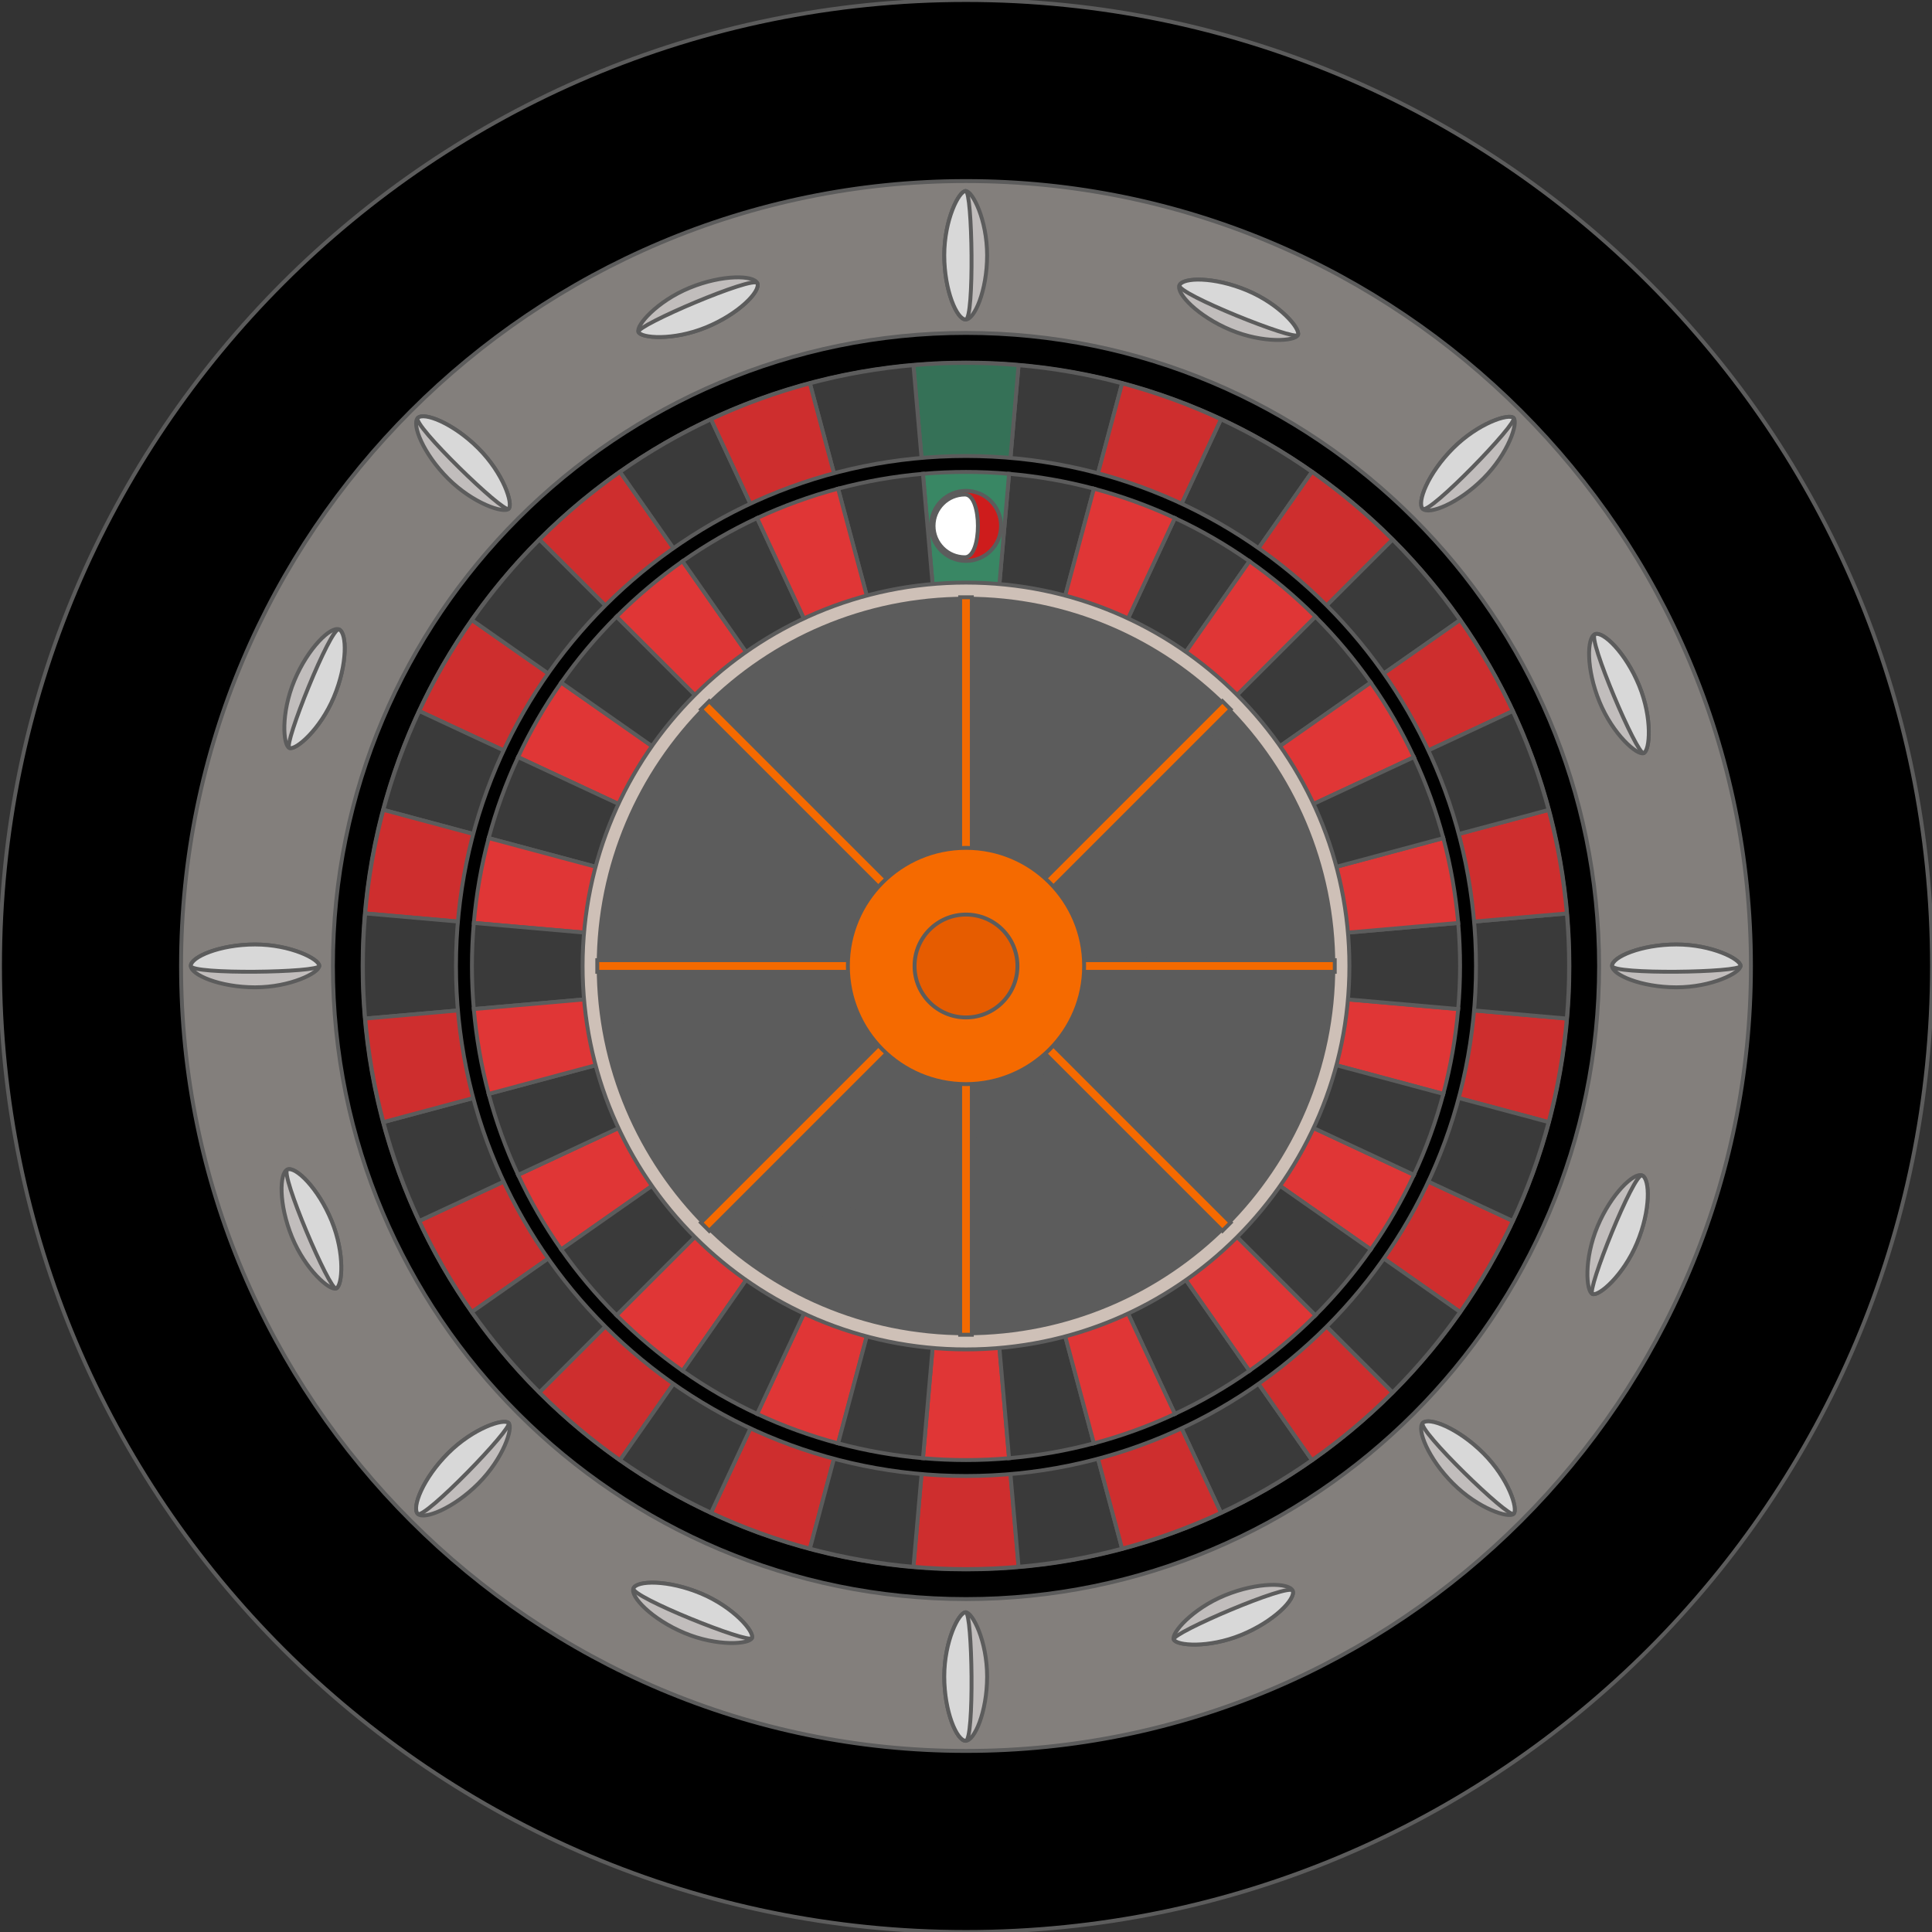 <!DOCTYPE svg PUBLIC "-//W3C//DTD SVG 1.1//EN" "http://www.w3.org/Graphics/SVG/1.1/DTD/svg11.dtd">

<!-- Uploaded to: SVG Repo, www.svgrepo.com, Transformed by: SVG Repo Mixer Tools -->
<svg version="1.1" id="Layer_1" xmlns="http://www.w3.org/2000/svg" xmlns:xlink="http://www.w3.org/1999/xlink" viewBox="0 0 496.158 496.158" xml:space="preserve" width="800px" height="800px" fill="#5c5c5c" transform="rotate(0)" stroke="#5c5c5c">

<rect x="0" y="0" width="496.158" height="496.158" fill="#333333" stroke="none"/>

<g id="SVGRepo_bgCarrier" stroke-width="0"/>

<g id="SVGRepo_tracerCarrier" stroke-linecap="round" stroke-linejoin="round" stroke="#CCCCCC" stroke-width="2.977"/>

<g id="SVGRepo_iconCarrier"> <path style="fill:#000000;" d="M248.082,0.003C111.07,0.003,0,111.063,0,248.085c0,137.001,111.07,248.07,248.082,248.07 c137.006,0,248.076-111.069,248.076-248.07C496.158,111.062,385.088,0.003,248.082,0.003z"/> <path style="fill:#837f7c;" d="M248.081,46.5c-111.332,0-201.584,90.244-201.584,201.583c0,111.323,90.252,201.575,201.584,201.575 c111.327,0,201.579-90.251,201.579-201.575C449.661,136.744,359.408,46.5,248.081,46.5z"/> <path style="fill:#000000;" d="M248.081,85.497c-89.793,0-162.585,72.785-162.585,162.585c0,89.787,72.792,162.578,162.585,162.578 c89.79,0,162.582-72.792,162.582-162.578C410.662,158.283,337.871,85.497,248.081,85.497z"/> <path style="fill:#000000;" d="M248.081,93.121c-85.583,0-154.961,69.372-154.961,154.961c0,85.576,69.378,154.954,154.961,154.954 c85.579,0,154.958-69.378,154.958-154.954C403.038,162.494,333.66,93.121,248.081,93.121z"/> <path style="fill:#CE2E2E;" d="M121.184,159.225c-5.245,7.464-9.749,15.297-13.521,23.375l140.417,65.479L121.184,159.225z"/> <g> <path style="fill:#3A3A3A;" d="M107.662,182.6c-3.834,8.234-6.908,16.725-9.217,25.384l149.635,40.095L107.662,182.6z"/> <path style="fill:#3A3A3A;" d="M138.553,138.551c-6.495,6.491-12.27,13.414-17.369,20.674l126.896,88.854L138.553,138.551z"/> </g> <g> <path style="fill:#CE2E2E;" d="M98.445,207.984c-2.333,8.736-3.884,17.634-4.658,26.594l154.293,13.501L98.445,207.984z"/> <path style="fill:#CE2E2E;" d="M159.226,121.185c-7.264,5.098-14.185,10.882-20.673,17.366L248.08,248.079L159.226,121.185z"/> <path style="fill:#CE2E2E;" d="M121.184,336.933l126.884-88.846l-140.397,65.47C111.435,321.643,115.945,329.462,121.184,336.933z M248.076,248.081l-0.008,0.005l0.012-0.005H248.076z"/> </g> <g> <path style="fill:#3A3A3A;" d="M93.787,234.578c-0.788,8.98-0.779,18.017-0.004,27l154.297-13.499L93.787,234.578z"/> <path style="fill:#3A3A3A;" d="M98.448,288.172c2.311,8.658,5.38,17.161,9.224,25.385l140.409-65.476L98.448,288.172z"/> </g> <path style="fill:#CE2E2E;" d="M93.783,261.578c0.778,8.957,2.331,17.858,4.665,26.594l149.632-40.091v-0.002L93.783,261.578z"/> <g> <path style="fill:#3A3A3A;" d="M357.603,138.558L248.08,248.079l126.894-88.854C369.879,151.964,364.095,145.043,357.603,138.558z"/> <path style="fill:#3A3A3A;" d="M182.599,107.662c-8.083,3.773-15.904,8.277-23.373,13.522l88.854,126.895L182.599,107.662z"/> <path style="fill:#3A3A3A;" d="M261.578,93.785L248.08,248.079l40.093-149.634C279.44,96.11,270.535,94.561,261.578,93.785z"/> <path style="fill:#3A3A3A;" d="M313.555,107.667L248.08,248.079l88.854-126.896C329.468,115.943,321.642,111.429,313.555,107.667z"/> </g> <g> <path style="fill:#CE2E2E;" d="M336.934,121.183L248.08,248.079l109.523-109.521C351.119,132.069,344.189,126.283,336.934,121.183z "/> <path style="fill:#CE2E2E;" d="M288.173,98.445L248.08,248.079l65.475-140.412C305.33,103.828,296.827,100.763,288.173,98.445z"/> </g> <path style="fill:#3A3A3A;" d="M121.184,336.933c5.099,7.261,10.883,14.182,17.374,20.668l109.519-109.52L121.184,336.933z"/> <path style="fill:#357157;" d="M234.58,93.785l13.5,154.294l13.498-154.294C252.596,93.001,243.561,93.001,234.58,93.785z"/> <path style="fill:#3A3A3A;" d="M234.58,93.785c-8.952,0.777-17.86,2.325-26.595,4.661l40.095,149.633L234.58,93.785z"/> <g> <path style="fill:#CE2E2E;" d="M207.985,98.445c-8.662,2.311-17.153,5.383-25.386,9.217l65.481,140.417L207.985,98.445z"/> <path style="fill:#CE2E2E;" d="M248.08,248.079l149.635,40.092c2.333-8.735,3.879-17.639,4.655-26.593L248.08,248.079z"/> <path style="fill:#CE2E2E;" d="M248.08,248.079l126.896,88.854c5.241-7.47,9.748-15.29,13.521-23.381L248.08,248.079z"/> </g> <path style="fill:#3A3A3A;" d="M402.379,234.582L248.08,248.079l154.291,13.499C403.152,252.593,403.154,243.558,402.379,234.582z"/> <g> <path style="fill:#CE2E2E;" d="M397.715,207.99L248.08,248.079l154.299-13.497C401.595,225.628,400.048,216.72,397.715,207.99z"/> <path style="fill:#CE2E2E;" d="M374.974,159.225L248.08,248.079l140.414-65.476C384.724,174.514,380.217,166.695,374.974,159.225z"/> </g> <g> <path style="fill:#3A3A3A;" d="M388.494,182.603L248.08,248.079l149.635-40.089C395.404,199.335,392.328,190.831,388.494,182.603z"/> <path style="fill:#3A3A3A;" d="M248.08,248.079l109.525,109.526c6.49-6.486,12.274-13.41,17.371-20.672L248.08,248.079z"/> </g> <g> <path style="fill:#CE2E2E;" d="M248.076,248.081l-109.519,109.52c6.486,6.493,13.412,12.276,20.669,17.38l88.854-126.9H248.076z"/> <path style="fill:#CE2E2E;" d="M248.08,248.079v0.002l-13.496,154.294c8.98,0.781,18.017,0.781,26.998-0.004L248.08,248.079z"/> <path style="fill:#CE2E2E;" d="M182.603,388.493c8.229,3.841,16.727,6.911,25.382,9.22l40.095-149.631v-0.003L182.603,388.493z"/> </g> <g> <path style="fill:#3A3A3A;" d="M207.985,397.713c8.737,2.33,17.643,3.889,26.599,4.663l13.496-154.294L207.985,397.713z"/> <path style="fill:#3A3A3A;" d="M182.603,388.493l65.474-140.407l-88.85,126.895C166.697,380.217,174.516,384.725,182.603,388.493z M248.077,248.086l0.003-0.005v-0.002L248.077,248.086z"/> <path style="fill:#3A3A3A;" d="M248.08,248.079l13.502,154.292c8.959-0.772,17.855-2.329,26.591-4.659L248.08,248.079z"/> <path style="fill:#3A3A3A;" d="M248.08,248.079l65.475,140.414c8.087-3.769,15.908-8.276,23.377-13.516L248.08,248.079z"/> </g> <g> <path style="fill:#CE2E2E;" d="M248.08,248.079l88.852,126.898c7.263-5.097,14.187-10.883,20.673-17.372L248.08,248.079z"/> <path style="fill:#CE2E2E;" d="M248.08,248.079l40.093,149.634c8.662-2.313,17.153-5.378,25.382-9.22L248.08,248.079z"/> </g> <path style="fill:#3A3A3A;" d="M248.08,248.079l140.418,65.473c3.83-8.226,6.906-16.721,9.217-25.381L248.08,248.079z"/> <path style="fill:#000000;" d="M248.08,117.105c-72.336,0-130.977,58.635-130.977,130.976c0,72.331,58.64,130.971,130.977,130.971 c72.333,0,130.974-58.64,130.974-130.971C379.054,175.741,320.414,117.105,248.08,117.105z"/> <path style="fill:#5c5c5c;" d="M248.08,123.984c-68.538,0-124.098,55.556-124.098,124.098c0,68.533,55.561,124.093,124.098,124.093 c68.535,0,124.095-55.561,124.095-124.093C372.176,179.539,316.615,123.984,248.08,123.984z"/> <path style="fill:#E03636;" d="M144.124,175.288c-4.297,6.114-7.987,12.531-11.077,19.149l115.033,53.642L144.124,175.288z"/> <g> <path style="fill:#3A3A3A;" d="M133.047,194.438c-3.141,6.745-5.659,13.701-7.551,20.795l122.584,32.846L133.047,194.438z"/> <path style="fill:#3A3A3A;" d="M158.353,158.351c-5.32,5.317-10.052,10.989-14.229,16.937l103.956,72.791L158.353,158.351z"/> </g> <g> <path style="fill:#E03636;" d="M125.496,215.233c-1.911,7.157-3.182,14.446-3.815,21.786l126.399,11.06L125.496,215.233z"/> <path style="fill:#E03636;" d="M175.289,144.125c-5.951,4.176-11.621,8.915-16.936,14.226l89.727,89.728L175.289,144.125z"/> <path style="fill:#E03636;" d="M144.124,320.87l103.945-72.784L133.054,301.72C136.138,308.344,139.833,314.749,144.124,320.87z M248.077,248.081l-0.007,0.005l0.01-0.005H248.077z"/> </g> <g> <path style="fill:#3A3A3A;" d="M121.681,237.019c-0.646,7.356-0.639,14.76-0.004,22.119l126.403-11.059L121.681,237.019z"/> <path style="fill:#3A3A3A;" d="M125.498,280.924c1.893,7.093,4.408,14.058,7.556,20.796l115.025-53.639L125.498,280.924z"/> </g> <path style="fill:#E03636;" d="M121.677,259.138c0.638,7.337,1.91,14.629,3.821,21.787l122.582-32.843v-0.003L121.677,259.138z"/> <g> <path style="fill:#3A3A3A;" d="M337.803,158.357l-89.723,89.722l103.954-72.791C347.86,169.34,343.121,163.67,337.803,158.357z"/> <path style="fill:#3A3A3A;" d="M194.436,133.047c-6.621,3.091-13.029,6.781-19.147,11.078l72.791,103.954L194.436,133.047z"/> <path style="fill:#3A3A3A;" d="M259.138,121.678L248.08,248.079l32.845-122.583C273.77,123.583,266.475,122.315,259.138,121.678z"/> <path style="fill:#3A3A3A;" d="M301.718,133.051L248.08,248.079l72.791-103.956C314.754,139.831,308.343,136.133,301.718,133.051z"/> </g> <g> <path style="fill:#E03636;" d="M320.871,144.123L248.08,248.079l89.723-89.722C332.491,153.041,326.814,148.302,320.871,144.123z"/> <path style="fill:#E03636;" d="M280.925,125.496L248.08,248.079l53.638-115.028C294.98,129.906,288.014,127.395,280.925,125.496z"/> </g> <path style="fill:#3A3A3A;" d="M144.124,320.87c4.177,5.948,8.916,11.618,14.233,16.932l89.719-89.72L144.124,320.87z"/> <path style="fill:#398764;" d="M237.02,121.678l11.06,126.401l11.058-126.401C251.779,121.037,244.377,121.037,237.02,121.678z"/> <path style="fill:#3A3A3A;" d="M237.02,121.678c-7.334,0.637-14.631,1.905-21.787,3.818l32.847,122.583L237.02,121.678z"/> <g> <path style="fill:#E03636;" d="M215.234,125.496c-7.096,1.894-14.053,4.41-20.797,7.551l53.643,115.032L215.234,125.496z"/> <path style="fill:#E03636;" d="M248.08,248.079l122.583,32.844c1.911-7.156,3.178-14.45,3.813-21.785L248.08,248.079z"/> <path style="fill:#E03636;" d="M248.08,248.079l103.956,72.791c4.293-6.12,7.985-12.525,11.077-19.154L248.08,248.079z"/> </g> <path style="fill:#3A3A3A;" d="M374.484,237.022L248.08,248.079l126.397,11.059C375.118,251.777,375.119,244.375,374.484,237.022z"/> <g> <path style="fill:#E03636;" d="M370.663,215.237L248.08,248.079l126.404-11.057C373.842,229.687,372.575,222.39,370.663,215.237z"/> <path style="fill:#E03636;" d="M352.034,175.288L248.08,248.079l115.029-53.639C360.021,187.814,356.329,181.408,352.034,175.288z"/> </g> <g> <path style="fill:#3A3A3A;" d="M363.109,194.44L248.08,248.079l122.583-32.842C368.77,208.147,366.25,201.181,363.109,194.44z"/> <path style="fill:#3A3A3A;" d="M248.08,248.079l89.725,89.725c5.316-5.313,10.055-10.985,14.23-16.935L248.08,248.079z"/> </g> <g> <path style="fill:#E03636;" d="M248.077,248.081l-89.719,89.72c5.313,5.319,10.987,10.057,16.932,14.238l72.791-103.958H248.077z"/> <path style="fill:#E03636;" d="M248.08,248.079v0.002l-11.056,126.4c7.357,0.64,14.76,0.64,22.117-0.003L248.08,248.079z"/> <path style="fill:#E03636;" d="M194.44,363.109c6.741,3.146,13.703,5.661,20.794,7.553l32.846-122.581v-0.002L194.44,363.109z"/> </g> <g> <path style="fill:#3A3A3A;" d="M215.234,370.662c7.158,1.909,14.453,3.186,21.79,3.819l11.056-126.4L215.234,370.662z"/> <path style="fill:#3A3A3A;" d="M248.077,248.085l0.003-0.004v-0.002L248.077,248.085z M194.44,363.109l53.637-115.024 l-72.788,103.954C181.41,356.329,187.815,360.021,194.44,363.109z"/> <path style="fill:#3A3A3A;" d="M248.08,248.079l11.061,126.399c7.339-0.633,14.627-1.908,21.784-3.816L248.08,248.079z"/> <path style="fill:#3A3A3A;" d="M248.08,248.079l53.638,115.03c6.625-3.087,13.032-6.78,19.151-11.073L248.08,248.079z"/> </g> <g> <path style="fill:#E03636;" d="M248.08,248.079l72.789,103.957c5.95-4.175,11.622-8.916,16.936-14.232L248.08,248.079z"/> <path style="fill:#E03636;" d="M248.08,248.079l32.845,122.583c7.096-1.895,14.052-4.406,20.793-7.553L248.08,248.079z"/> </g> <path style="fill:#3A3A3A;" d="M248.08,248.079l115.033,53.636c3.137-6.738,5.657-13.698,7.551-20.792L248.08,248.079z"/> <circle style="fill:#ce1c1c;" cx="248.079" cy="135.049" r="9"/> <path id="ball" style="fill:#FFFFFF;" d="M247.803,126.995c-4.45,0-8.058,3.607-8.058,8.058s3.607,8.057,8.058,8.057 C252.253,143.11,252.253,126.995,247.803,126.995z"/> <path style="fill:#CEC0B7;" d="M248.08,149.619c-54.379,0-98.462,44.08-98.462,98.462c0,54.375,44.083,98.459,98.462,98.459 c54.377,0,98.46-44.083,98.46-98.459C346.54,193.698,302.457,149.619,248.08,149.619z"/> <path style="fill:#5c5c5c;" d="M248.08,153.744c-52.101,0-94.337,42.233-94.337,94.337c0,52.097,42.236,94.333,94.337,94.333 c52.099,0,94.335-42.236,94.335-94.333C342.415,195.977,300.179,153.744,248.08,153.744z"/> <path style="fill:#5c5c5c;" d="M308.69,184.708c-34.237-34.238-89.745-34.24-123.984,0c-34.235,34.235-34.235,89.745,0.002,123.982 c17.081,17.08,56.5-5.22,87.464-36.11C303.273,241.555,325.846,201.864,308.69,184.708z"/> <rect id="SVGCleanerId_0" x="246.579" y="153.389" style="fill:#f56a00;" width="3" height="189.39"/> <rect id="SVGCleanerId_1" x="153.389" y="246.579" style="fill:#f56a00;" width="189.39" height="3"/> <g transform="matrix(0.707 -0.707 0.707 0.707 -106.04 256)"> <g> <rect id="SVGCleanerId_1_1_" x="161.31" y="243.298" style="fill:#f56a00;" width="189.39" height="3"/> </g> <g> <rect id="SVGCleanerId_0_1_" x="254.5" y="150.108" style="fill:#f56a00;" width="3" height="189.39"/> </g> </g> <circle style="fill:#f56a00;" cx="248.079" cy="248.079" r="30.336"/> <circle style="fill:#e65c00;" cx="248.079" cy="248.079" r="13.211"/> <path style="fill:#C1BDBC;" d="M248,49.053c-1.75,0-5.5,7.387-5.5,16.5s3.25,16.5,5.5,16.5c2.25,0,5.5-7.387,5.5-16.5 S249.75,49.053,248,49.053z"/> <path style="fill:#D8D8D8;" d="M248,49.053c-1.75,0-5.5,7.387-5.5,16.5s3.25,16.5,5.5,16.5C250.25,82.053,249.75,49.053,248,49.053z "/> <path style="fill:#C1BDBC;" d="M248,414.053c-1.75,0-5.5,7.387-5.5,16.5s3.25,16.5,5.5,16.5c2.25,0,5.5-7.387,5.5-16.5 S249.75,414.053,248,414.053z"/> <path style="fill:#D8D8D8;" d="M248,414.053c-1.75,0-5.5,7.387-5.5,16.5s3.25,16.5,5.5,16.5 C250.25,447.053,249.75,414.053,248,414.053z"/> <path style="fill:#C1BDBC;" d="M430.5,242.553c-9.113,0-16.5,3.25-16.5,5.5s7.387,5.5,16.5,5.5s16.5-3.75,16.5-5.5 S439.613,242.553,430.5,242.553z"/> <path style="fill:#D8D8D8;" d="M430.5,242.553c-9.113,0-16.5,3.25-16.5,5.5s33,1.75,33,0S439.613,242.553,430.5,242.553z"/> <path style="fill:#C1BDBC;" d="M65.5,242.553c-9.113,0-16.5,3.25-16.5,5.5s7.387,5.5,16.5,5.5s16.5-3.75,16.5-5.5 S74.613,242.553,65.5,242.553z"/> <path style="fill:#D8D8D8;" d="M65.5,242.553c-9.113,0-16.5,3.25-16.5,5.5s33,1.75,33,0S74.613,242.553,65.5,242.553z"/> <path style="fill:#C1BDBC;" d="M388.715,107.339c-1.238-1.237-9.113,1.334-15.557,7.778c-6.444,6.444-9.369,13.965-7.778,15.556 c1.591,1.591,9.112-1.334,15.556-7.778C387.38,116.452,389.952,108.576,388.715,107.339z"/> <path style="fill:#D8D8D8;" d="M388.715,107.339c-1.238-1.237-9.113,1.334-15.557,7.778c-6.444,6.444-9.369,13.965-7.778,15.556 C366.971,132.264,389.952,108.576,388.715,107.339z"/> <path style="fill:#C1BDBC;" d="M130.621,365.433c-1.237-1.238-9.112,1.334-15.556,7.778s-9.369,13.965-7.778,15.557 c1.591,1.591,9.113-1.334,15.556-7.778C129.286,374.545,131.858,366.67,130.621,365.433z"/> <path style="fill:#D8D8D8;" d="M130.621,365.433c-1.237-1.238-9.112,1.334-15.556,7.778s-9.369,13.965-7.778,15.557 C108.877,390.358,131.858,366.67,130.621,365.433z"/> <path style="fill:#C1BDBC;" d="M380.936,373.211c-6.444-6.444-13.965-9.369-15.556-7.778s1.334,9.112,7.778,15.556 s14.319,9.016,15.557,7.778C389.952,387.53,387.38,379.655,380.936,373.211z"/> <path style="fill:#D8D8D8;" d="M380.936,373.211c-6.444-6.444-13.965-9.369-15.556-7.778s22.097,24.572,23.334,23.334 C389.952,387.53,387.38,379.655,380.936,373.211z"/> <path style="fill:#C1BDBC;" d="M122.842,115.117c-6.443-6.444-13.965-9.369-15.556-7.778s1.334,9.113,7.778,15.556 c6.444,6.444,14.319,9.016,15.556,7.778S129.286,121.561,122.842,115.117z"/> <path style="fill:#D8D8D8;" d="M122.842,115.117c-6.443-6.444-13.965-9.369-15.556-7.778s22.097,24.572,23.334,23.334 S129.286,121.561,122.842,115.117z"/> <path style="fill:#C1BDBC;" d="M320.24,74.578c-8.405-3.521-16.474-3.379-17.344-1.304c-0.869,2.075,4.688,7.928,13.092,11.449 c8.405,3.522,16.667,2.918,17.344,1.305C334.009,84.413,328.645,78.1,320.24,74.578z"/> <path style="fill:#D8D8D8;" d="M320.24,74.578c-8.405-3.521-16.474-3.379-17.344-1.304c-0.869,2.075,29.76,14.368,30.436,12.754 C334.009,84.413,328.645,78.1,320.24,74.578z"/> <path style="fill:#C1BDBC;" d="M180.015,409.219c-8.405-3.522-16.474-3.379-17.343-1.304c-0.87,2.075,4.688,7.927,13.092,11.45 c8.405,3.521,16.667,2.918,17.343,1.304C193.784,419.055,188.42,412.741,180.015,409.219z"/> <path style="fill:#D8D8D8;" d="M180.015,409.219c-8.405-3.522-16.474-3.379-17.343-1.304c-0.87,2.075,29.759,14.368,30.436,12.753 C193.784,419.055,188.42,412.741,180.015,409.219z"/> <path style="fill:#C1BDBC;" d="M421.7,301.866c-2.075-0.869-7.927,4.688-11.449,13.092s-2.918,16.667-1.304,17.344 c1.614,0.676,7.928-4.688,11.45-13.092C423.917,310.805,423.775,302.735,421.7,301.866z"/> <path style="fill:#D8D8D8;" d="M421.7,301.866c-2.075-0.869-14.367,29.76-12.753,30.436s7.928-4.688,11.45-13.092 C423.917,310.805,423.775,302.735,421.7,301.866z"/> <path style="fill:#C1BDBC;" d="M87.059,161.641c-2.075-0.87-7.928,4.688-11.45,13.092c-3.521,8.405-2.917,16.667-1.304,17.343 c1.614,0.677,7.927-4.688,11.449-13.092C89.276,170.579,89.134,162.51,87.059,161.641z"/> <path style="fill:#D8D8D8;" d="M87.059,161.641c-2.075-0.87-14.368,29.759-12.754,30.436c1.614,0.677,7.927-4.688,11.449-13.092 C89.276,170.579,89.134,162.51,87.059,161.641z"/> <path style="fill:#C1BDBC;" d="M420.944,176.057c-3.453-8.433-9.26-14.038-11.342-13.186c-2.082,0.853-2.291,8.92,1.162,17.354 c3.453,8.434,9.722,13.85,11.341,13.187C423.725,192.747,424.397,184.491,420.944,176.057z"/> <path style="fill:#D8D8D8;" d="M420.944,176.057c-3.453-8.433-9.26-14.038-11.342-13.186c-2.082,0.853,10.884,31.203,12.503,30.54 C423.725,192.747,424.397,184.491,420.944,176.057z"/> <path style="fill:#C1BDBC;" d="M85.162,313.53c-3.453-8.434-9.259-14.039-11.341-13.186c-2.083,0.853-2.291,8.92,1.162,17.354 c3.453,8.433,9.722,13.849,11.342,13.186C87.944,330.221,88.616,321.964,85.162,313.53z"/> <path style="fill:#D8D8D8;" d="M85.162,313.53c-3.453-8.434-9.259-14.039-11.341-13.186c-2.083,0.853,10.884,31.203,12.503,30.54 C87.944,330.221,88.616,321.964,85.162,313.53z"/> <path style="fill:#C1BDBC;" d="M331.97,408.517c-0.853-2.082-8.92-2.291-17.354,1.162c-8.434,3.453-13.849,9.723-13.186,11.342 c0.663,1.62,8.92,2.291,17.354-1.161C327.217,416.406,332.823,410.599,331.97,408.517z"/> <path style="fill:#D8D8D8;" d="M331.97,408.517c-0.853-2.082-31.203,10.884-30.54,12.503c0.663,1.62,8.92,2.291,17.354-1.161 C327.217,416.406,332.823,410.599,331.97,408.517z"/> <path style="fill:#C1BDBC;" d="M194.497,72.736c-0.852-2.083-8.92-2.292-17.354,1.161c-8.433,3.453-13.849,9.722-13.186,11.341 c0.663,1.62,8.92,2.291,17.353-1.161C189.745,80.624,195.35,74.818,194.497,72.736z"/> <path style="fill:#D8D8D8;" d="M194.497,72.736c-0.852-2.083-31.203,10.883-30.54,12.502c0.663,1.62,8.92,2.291,17.353-1.161 C189.745,80.624,195.35,74.818,194.497,72.736z"/> </g>

</svg>